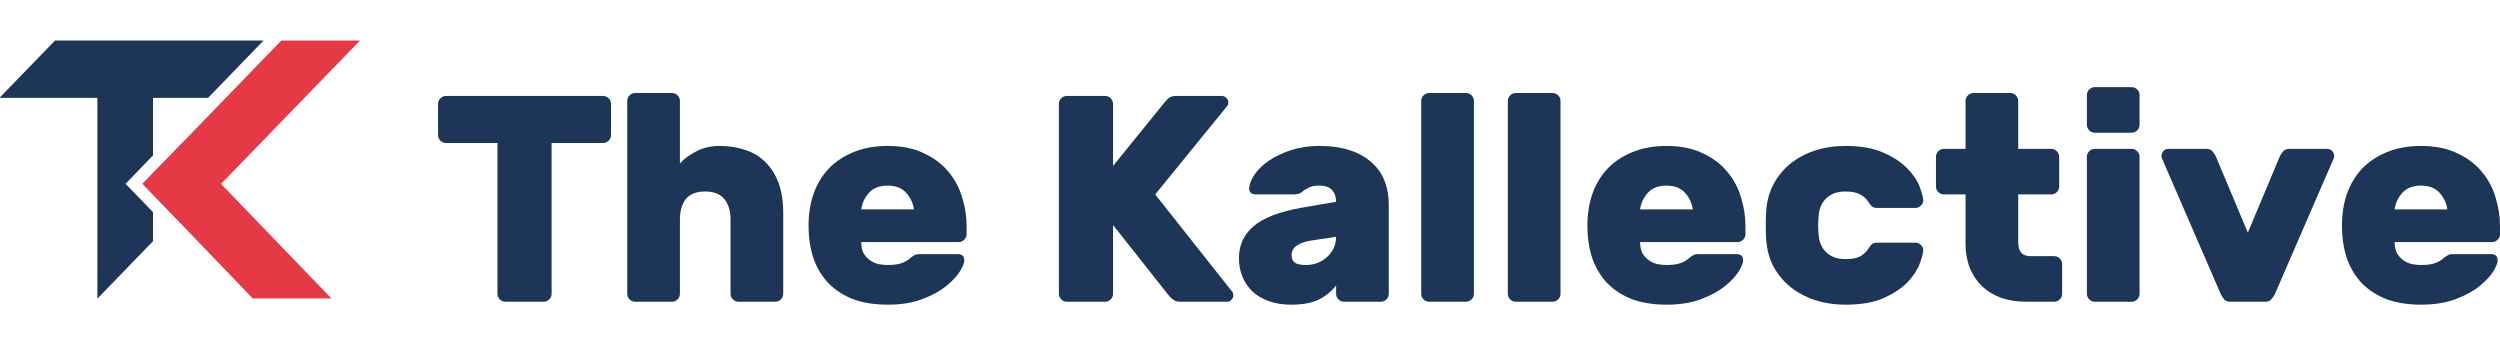 <svg width="236" height="32" viewBox="0 0 236 32" fill="none" xmlns="http://www.w3.org/2000/svg">
<path fill-rule="evenodd" clip-rule="evenodd" d="M11.85 17.351L14.443 20.022V22.767L9.212 28.174H9.191V6.531H14.443L14.443 14.671L11.85 17.351Z" fill="#1D3557"/>
<path d="M17.172 13.527L13.458 17.353L23.859 28.174L31.286 28.174L17.172 13.527Z" fill="#E63946"/>
<path fill-rule="evenodd" clip-rule="evenodd" d="M0 9.187L5.193 3.827H24.879L19.64 9.238H0V9.187Z" fill="#1D3557"/>
<path d="M13.458 17.353L17.171 21.179L33.984 3.825L26.557 3.825L13.458 17.353Z" fill="#E63946"/>
<path d="M56.935 9.058C57.137 9.058 57.312 9.132 57.46 9.28C57.607 9.428 57.681 9.604 57.681 9.807V12.749C57.681 12.952 57.607 13.128 57.46 13.276C57.312 13.424 57.137 13.498 56.935 13.498H52.072V27.734C52.072 27.938 51.998 28.113 51.851 28.261C51.704 28.409 51.529 28.483 51.326 28.483H47.707C47.504 28.483 47.329 28.409 47.182 28.261C47.035 28.113 46.961 27.938 46.961 27.734V13.498H42.098C41.896 13.498 41.721 13.424 41.573 13.276C41.426 13.128 41.352 12.952 41.352 12.749V9.807C41.352 9.604 41.426 9.428 41.573 9.28C41.721 9.132 41.896 9.058 42.098 9.058H56.935Z" fill="#1D3557"/>
<path d="M73.937 27.734C73.937 27.938 73.864 28.113 73.716 28.261C73.569 28.409 73.394 28.483 73.191 28.483H69.71C69.507 28.483 69.332 28.409 69.185 28.261C69.038 28.113 68.964 27.938 68.964 27.734V20.713C68.964 19.918 68.771 19.279 68.384 18.798C67.997 18.317 67.389 18.077 66.561 18.077C65.732 18.077 65.124 18.317 64.737 18.798C64.369 19.279 64.184 19.918 64.184 20.713V27.734C64.184 27.938 64.111 28.113 63.963 28.261C63.816 28.409 63.641 28.483 63.438 28.483H59.957C59.755 28.483 59.58 28.409 59.432 28.261C59.285 28.113 59.211 27.938 59.211 27.734V9.53C59.211 9.326 59.285 9.151 59.432 9.003C59.58 8.855 59.755 8.781 59.957 8.781H63.438C63.641 8.781 63.816 8.855 63.963 9.003C64.111 9.151 64.184 9.326 64.184 9.53V15.441C64.498 15.052 64.986 14.682 65.649 14.331C66.312 13.961 67.076 13.776 67.942 13.776C68.826 13.776 69.636 13.905 70.373 14.164C71.11 14.405 71.736 14.784 72.252 15.302C72.786 15.82 73.201 16.477 73.495 17.272C73.79 18.068 73.937 19.011 73.937 20.103V27.734Z" fill="#1D3557"/>
<path d="M81.302 22.85C81.302 23.276 81.375 23.627 81.523 23.904C81.689 24.182 81.891 24.404 82.131 24.57C82.37 24.737 82.637 24.857 82.932 24.931C83.227 24.987 83.512 25.015 83.788 25.015C84.341 25.015 84.774 24.959 85.087 24.848C85.418 24.737 85.695 24.58 85.916 24.376C86.118 24.21 86.266 24.108 86.358 24.071C86.45 24.015 86.606 23.988 86.827 23.988H90.419C90.824 23.988 91.027 24.191 91.027 24.598C91.027 24.82 90.889 25.163 90.612 25.625C90.336 26.069 89.903 26.532 89.314 27.012C88.743 27.475 87.997 27.882 87.076 28.233C86.155 28.585 85.059 28.761 83.788 28.761C82.591 28.761 81.523 28.594 80.583 28.261C79.662 27.91 78.88 27.41 78.235 26.763C77.609 26.115 77.13 25.329 76.798 24.404C76.485 23.479 76.329 22.434 76.329 21.268C76.329 20.195 76.485 19.205 76.798 18.299C77.13 17.374 77.609 16.578 78.235 15.912C78.88 15.246 79.662 14.728 80.583 14.358C81.523 13.97 82.591 13.776 83.788 13.776C85.133 13.776 86.275 14.007 87.214 14.469C88.172 14.913 88.946 15.496 89.535 16.218C90.143 16.939 90.576 17.753 90.834 18.66C91.11 19.548 91.248 20.436 91.248 21.324V22.101C91.248 22.304 91.174 22.48 91.027 22.628C90.88 22.776 90.705 22.85 90.502 22.85H81.302ZM83.788 17.522C83.015 17.522 82.425 17.753 82.02 18.216C81.615 18.678 81.375 19.196 81.302 19.77H86.275C86.201 19.196 85.962 18.678 85.556 18.216C85.151 17.753 84.562 17.522 83.788 17.522Z" fill="#1D3557"/>
<path d="M116.344 27.567C116.399 27.642 116.427 27.743 116.427 27.873C116.427 28.039 116.362 28.187 116.233 28.317C116.123 28.428 115.985 28.483 115.819 28.483H111.426C111.168 28.483 110.956 28.428 110.79 28.317C110.625 28.206 110.459 28.049 110.293 27.845L105.071 21.241V27.734C105.071 27.938 104.998 28.113 104.85 28.261C104.703 28.409 104.528 28.483 104.325 28.483H100.706C100.504 28.483 100.329 28.409 100.181 28.261C100.034 28.113 99.96 27.938 99.96 27.734V9.807C99.96 9.604 100.034 9.428 100.181 9.28C100.329 9.132 100.504 9.058 100.706 9.058H104.325C104.528 9.058 104.703 9.132 104.85 9.28C104.998 9.428 105.071 9.604 105.071 9.807V15.663L109.934 9.669C110.026 9.558 110.146 9.428 110.293 9.28C110.441 9.132 110.689 9.058 111.039 9.058H115.349C115.515 9.058 115.653 9.123 115.764 9.252C115.893 9.363 115.957 9.502 115.957 9.669C115.957 9.798 115.929 9.9 115.874 9.974L109.05 18.354L116.344 27.567Z" fill="#1D3557"/>
<path d="M116.955 24.376C116.955 23.155 117.416 22.147 118.337 21.352C119.276 20.556 120.796 19.973 122.895 19.603L126.128 19.048C126.128 18.604 126.008 18.243 125.769 17.966C125.529 17.67 125.115 17.522 124.525 17.522C124.102 17.522 123.77 17.587 123.531 17.716C123.31 17.827 123.144 17.929 123.034 18.021C122.868 18.169 122.711 18.262 122.564 18.299C122.416 18.336 122.241 18.354 122.039 18.354H118.53C118.346 18.354 118.189 18.299 118.06 18.188C117.95 18.077 117.904 17.929 117.922 17.744C117.959 17.318 118.143 16.874 118.475 16.412C118.806 15.949 119.258 15.524 119.829 15.135C120.418 14.747 121.109 14.423 121.901 14.164C122.711 13.905 123.586 13.776 124.525 13.776C125.649 13.776 126.625 13.914 127.454 14.192C128.283 14.469 128.964 14.858 129.499 15.357C130.051 15.838 130.456 16.421 130.714 17.106C130.972 17.772 131.101 18.512 131.101 19.326V27.734C131.101 27.938 131.027 28.113 130.88 28.261C130.733 28.409 130.558 28.483 130.355 28.483H126.874C126.671 28.483 126.496 28.409 126.349 28.261C126.202 28.113 126.128 27.938 126.128 27.734V26.957C125.686 27.512 125.133 27.956 124.47 28.289C123.826 28.604 122.969 28.761 121.901 28.761C121.109 28.761 120.4 28.65 119.773 28.428C119.166 28.206 118.65 27.901 118.226 27.512C117.821 27.123 117.508 26.661 117.287 26.125C117.066 25.588 116.955 25.005 116.955 24.376ZM123.255 25.015C123.66 25.015 124.037 24.95 124.387 24.82C124.737 24.672 125.041 24.478 125.299 24.238C125.557 23.997 125.759 23.72 125.907 23.405C126.054 23.072 126.128 22.721 126.128 22.351L123.586 22.739C123.089 22.831 122.684 22.989 122.37 23.211C122.076 23.433 121.928 23.72 121.928 24.071C121.928 24.422 122.039 24.672 122.26 24.82C122.499 24.95 122.831 25.015 123.255 25.015Z" fill="#1D3557"/>
<path d="M139.137 27.734C139.137 27.938 139.063 28.113 138.916 28.261C138.769 28.409 138.594 28.483 138.391 28.483H134.91C134.707 28.483 134.532 28.409 134.385 28.261C134.238 28.113 134.164 27.938 134.164 27.734V9.53C134.164 9.326 134.238 9.151 134.385 9.003C134.532 8.855 134.707 8.781 134.91 8.781H138.391C138.594 8.781 138.769 8.855 138.916 9.003C139.063 9.151 139.137 9.326 139.137 9.53V27.734Z" fill="#1D3557"/>
<path d="M147.312 27.734C147.312 27.938 147.239 28.113 147.091 28.261C146.944 28.409 146.769 28.483 146.566 28.483H143.085C142.883 28.483 142.708 28.409 142.56 28.261C142.413 28.113 142.339 27.938 142.339 27.734V9.53C142.339 9.326 142.413 9.151 142.56 9.003C142.708 8.855 142.883 8.781 143.085 8.781H146.566C146.769 8.781 146.944 8.855 147.091 9.003C147.239 9.151 147.312 9.326 147.312 9.53V27.734Z" fill="#1D3557"/>
<path d="M154.824 22.85C154.824 23.276 154.898 23.627 155.045 23.904C155.211 24.182 155.414 24.404 155.653 24.57C155.893 24.737 156.16 24.857 156.455 24.931C156.749 24.987 157.035 25.015 157.311 25.015C157.864 25.015 158.296 24.959 158.61 24.848C158.941 24.737 159.217 24.58 159.438 24.376C159.641 24.21 159.788 24.108 159.88 24.071C159.973 24.015 160.129 23.988 160.35 23.988H163.942C164.347 23.988 164.55 24.191 164.55 24.598C164.55 24.82 164.411 25.163 164.135 25.625C163.859 26.069 163.426 26.532 162.837 27.012C162.266 27.475 161.52 27.882 160.599 28.233C159.678 28.585 158.582 28.761 157.311 28.761C156.114 28.761 155.045 28.594 154.106 28.261C153.185 27.91 152.402 27.41 151.758 26.763C151.131 26.115 150.653 25.329 150.321 24.404C150.008 23.479 149.851 22.434 149.851 21.268C149.851 20.195 150.008 19.205 150.321 18.299C150.653 17.374 151.131 16.578 151.758 15.912C152.402 15.246 153.185 14.728 154.106 14.358C155.045 13.97 156.114 13.776 157.311 13.776C158.656 13.776 159.798 14.007 160.737 14.469C161.695 14.913 162.468 15.496 163.058 16.218C163.666 16.939 164.098 17.753 164.356 18.66C164.633 19.548 164.771 20.436 164.771 21.324V22.101C164.771 22.304 164.697 22.48 164.55 22.628C164.402 22.776 164.227 22.85 164.025 22.85H154.824ZM157.311 17.522C156.537 17.522 155.948 17.753 155.543 18.216C155.138 18.678 154.898 19.196 154.824 19.77H159.798C159.724 19.196 159.484 18.678 159.079 18.216C158.674 17.753 158.085 17.522 157.311 17.522Z" fill="#1D3557"/>
<path d="M171.689 20.297C171.653 20.574 171.634 20.898 171.634 21.268C171.634 21.638 171.653 21.962 171.689 22.239C171.745 22.905 171.993 23.442 172.435 23.849C172.877 24.256 173.467 24.459 174.204 24.459C174.811 24.459 175.272 24.376 175.585 24.21C175.917 24.025 176.184 23.775 176.386 23.46C176.478 23.312 176.58 23.183 176.69 23.072C176.819 22.961 176.985 22.905 177.187 22.905H180.807C181.009 22.905 181.184 22.98 181.332 23.128C181.497 23.276 181.571 23.451 181.553 23.655C181.534 23.951 181.415 24.386 181.194 24.959C180.973 25.532 180.586 26.106 180.033 26.68C179.481 27.235 178.735 27.725 177.795 28.15C176.856 28.557 175.659 28.761 174.204 28.761C173.172 28.761 172.205 28.613 171.303 28.317C170.419 28.021 169.636 27.595 168.954 27.04C168.291 26.485 167.757 25.819 167.352 25.042C166.965 24.247 166.753 23.359 166.716 22.378C166.698 22.101 166.689 21.731 166.689 21.268C166.689 20.806 166.698 20.436 166.716 20.158C166.753 19.178 166.965 18.299 167.352 17.522C167.757 16.726 168.291 16.051 168.954 15.496C169.636 14.941 170.419 14.516 171.303 14.22C172.205 13.924 173.172 13.776 174.204 13.776C175.659 13.776 176.856 13.988 177.795 14.414C178.735 14.821 179.481 15.311 180.033 15.885C180.586 16.44 180.973 17.004 181.194 17.577C181.415 18.151 181.534 18.586 181.553 18.882C181.571 19.085 181.497 19.261 181.332 19.409C181.184 19.557 181.009 19.631 180.807 19.631H177.187C176.985 19.631 176.819 19.575 176.69 19.464C176.58 19.353 176.478 19.224 176.386 19.076C176.184 18.761 175.917 18.521 175.585 18.354C175.272 18.169 174.811 18.077 174.204 18.077C173.467 18.077 172.877 18.28 172.435 18.687C171.993 19.094 171.745 19.631 171.689 20.297Z" fill="#1D3557"/>
<path d="M190.52 22.85C190.52 23.276 190.612 23.608 190.796 23.849C190.98 24.071 191.284 24.182 191.708 24.182H193.918C194.121 24.182 194.296 24.256 194.443 24.404C194.59 24.552 194.664 24.728 194.664 24.931V27.734C194.664 27.938 194.59 28.113 194.443 28.261C194.296 28.409 194.121 28.483 193.918 28.483H191.293C190.428 28.483 189.636 28.363 188.917 28.122C188.218 27.863 187.619 27.503 187.122 27.04C186.624 26.559 186.237 25.986 185.961 25.32C185.685 24.635 185.547 23.867 185.547 23.017V18.354H183.502C183.3 18.354 183.125 18.28 182.977 18.132C182.83 17.984 182.756 17.809 182.756 17.605V14.802C182.756 14.599 182.83 14.423 182.977 14.275C183.125 14.127 183.3 14.053 183.502 14.053H185.547V9.53C185.547 9.326 185.62 9.151 185.768 9.003C185.915 8.855 186.09 8.781 186.293 8.781H189.774C189.977 8.781 190.151 8.855 190.299 9.003C190.446 9.151 190.52 9.326 190.52 9.53V14.053H193.642C193.844 14.053 194.019 14.127 194.167 14.275C194.314 14.423 194.388 14.599 194.388 14.802V17.605C194.388 17.809 194.314 17.984 194.167 18.132C194.019 18.28 193.844 18.354 193.642 18.354H190.52V22.85Z" fill="#1D3557"/>
<path d="M201.975 27.734C201.975 27.938 201.902 28.113 201.754 28.261C201.607 28.409 201.432 28.483 201.23 28.483H197.748C197.546 28.483 197.371 28.409 197.223 28.261C197.076 28.113 197.002 27.938 197.002 27.734V14.802C197.002 14.599 197.076 14.423 197.223 14.275C197.371 14.127 197.546 14.053 197.748 14.053H201.23C201.432 14.053 201.607 14.127 201.754 14.275C201.902 14.423 201.975 14.599 201.975 14.802V27.734ZM201.975 11.778C201.975 11.981 201.902 12.157 201.754 12.305C201.607 12.453 201.432 12.527 201.23 12.527H197.748C197.546 12.527 197.371 12.453 197.223 12.305C197.076 12.157 197.002 11.981 197.002 11.778V8.975C197.002 8.771 197.076 8.596 197.223 8.448C197.371 8.3 197.546 8.226 197.748 8.226H201.23C201.432 8.226 201.607 8.3 201.754 8.448C201.902 8.596 201.975 8.771 201.975 8.975V11.778Z" fill="#1D3557"/>
<path d="M210.565 28.483C210.289 28.483 210.086 28.409 209.957 28.261C209.847 28.113 209.745 27.956 209.653 27.79L204.072 14.913C204.054 14.858 204.045 14.793 204.045 14.719C204.045 14.534 204.109 14.377 204.238 14.247C204.367 14.118 204.524 14.053 204.708 14.053H208.244C208.521 14.053 208.723 14.127 208.852 14.275C208.981 14.423 209.082 14.571 209.156 14.719L212.195 21.962L215.234 14.719C215.308 14.571 215.409 14.423 215.538 14.275C215.667 14.127 215.87 14.053 216.146 14.053H219.682C219.867 14.053 220.023 14.118 220.152 14.247C220.281 14.377 220.346 14.534 220.346 14.719C220.346 14.793 220.336 14.858 220.318 14.913L214.737 27.79C214.645 27.956 214.534 28.113 214.405 28.261C214.295 28.409 214.102 28.483 213.825 28.483H210.565Z" fill="#1D3557"/>
<path d="M226.054 22.85C226.054 23.276 226.128 23.627 226.275 23.904C226.441 24.182 226.643 24.404 226.883 24.57C227.122 24.737 227.389 24.857 227.684 24.931C227.979 24.987 228.264 25.015 228.54 25.015C229.093 25.015 229.526 24.959 229.839 24.848C230.17 24.737 230.447 24.58 230.668 24.376C230.87 24.21 231.018 24.108 231.11 24.071C231.202 24.015 231.358 23.988 231.579 23.988H235.171C235.576 23.988 235.779 24.191 235.779 24.598C235.779 24.82 235.641 25.163 235.365 25.625C235.088 26.069 234.655 26.532 234.066 27.012C233.495 27.475 232.749 27.882 231.828 28.233C230.907 28.585 229.811 28.761 228.54 28.761C227.343 28.761 226.275 28.594 225.335 28.261C224.415 27.91 223.632 27.41 222.987 26.763C222.361 26.115 221.882 25.329 221.55 24.404C221.237 23.479 221.081 22.434 221.081 21.268C221.081 20.195 221.237 19.205 221.55 18.299C221.882 17.374 222.361 16.578 222.987 15.912C223.632 15.246 224.415 14.728 225.335 14.358C226.275 13.97 227.343 13.776 228.54 13.776C229.885 13.776 231.027 14.007 231.966 14.469C232.924 14.913 233.698 15.496 234.287 16.218C234.895 16.939 235.328 17.753 235.586 18.66C235.862 19.548 236 20.436 236 21.324V22.101C236 22.304 235.926 22.48 235.779 22.628C235.632 22.776 235.457 22.85 235.254 22.85H226.054ZM228.54 17.522C227.767 17.522 227.177 17.753 226.772 18.216C226.367 18.678 226.128 19.196 226.054 19.77H231.027C230.953 19.196 230.714 18.678 230.309 18.216C229.903 17.753 229.314 17.522 228.54 17.522Z" fill="#1D3557"/>
</svg>
